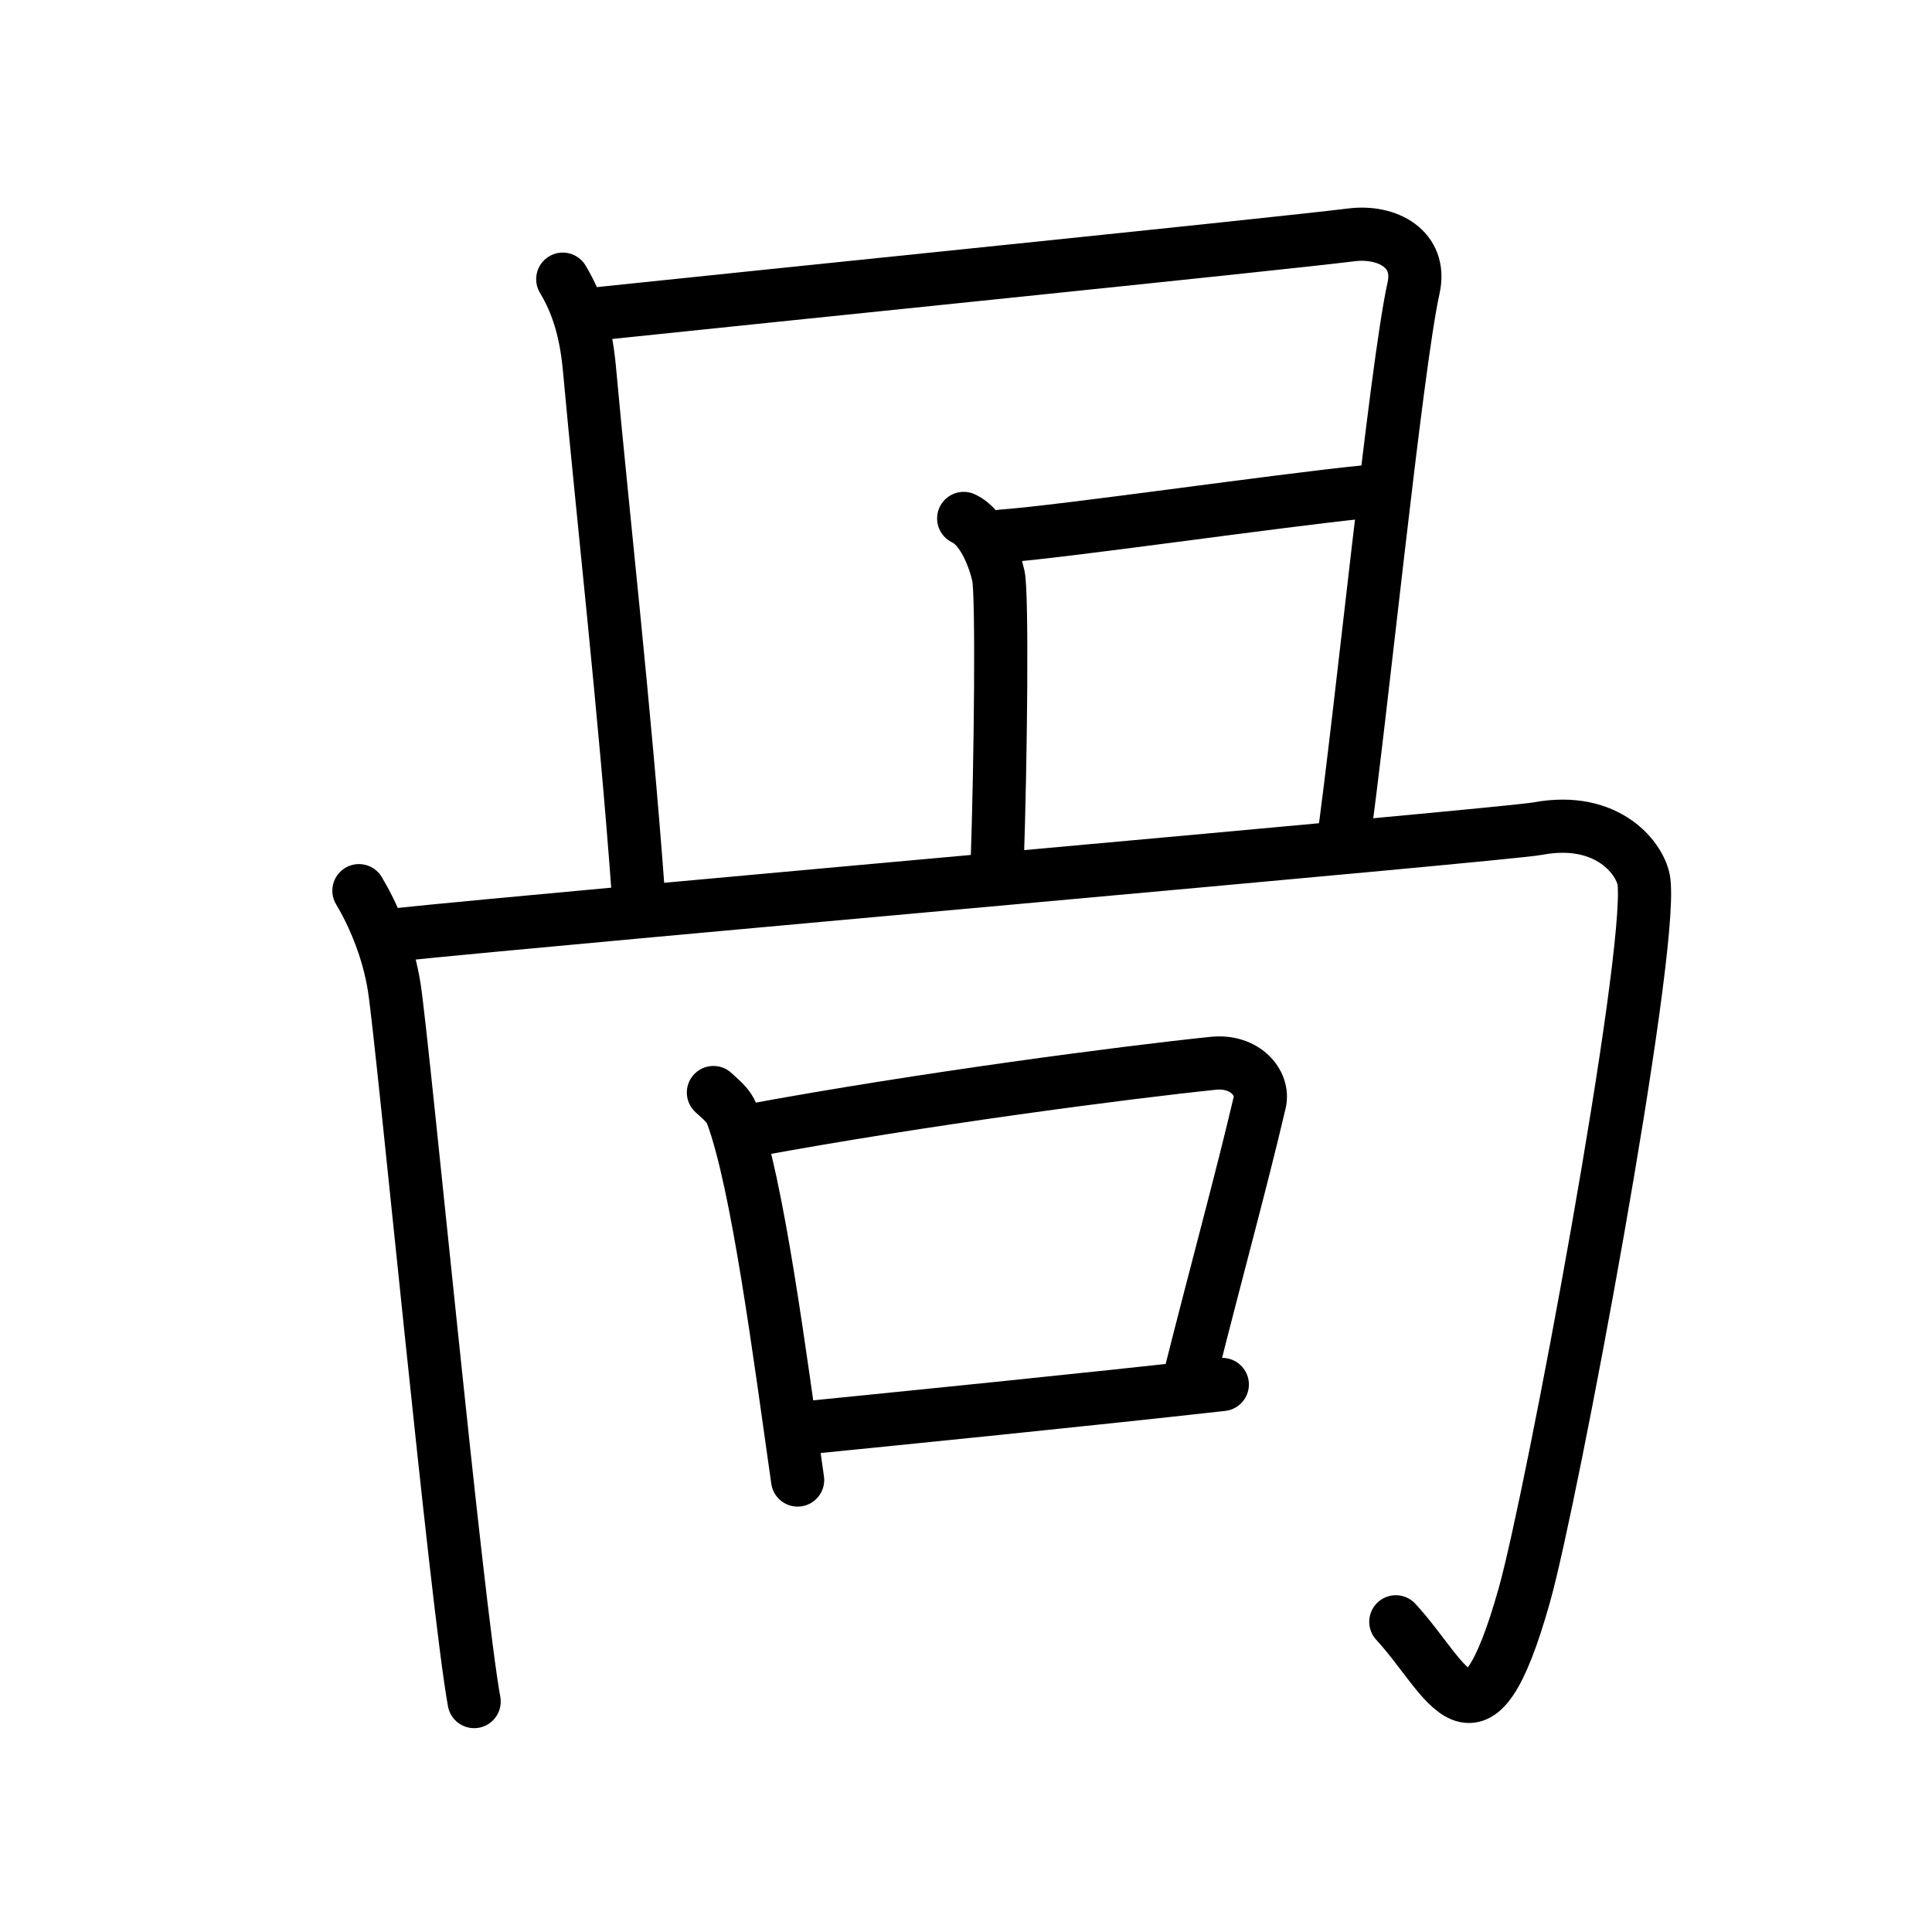 <svg xmlns="http://www.w3.org/2000/svg" width="109" height="109" viewBox="0 0 109 109"><g xmlns:kvg="http://kanjivg.tagaini.net" id="kvg:StrokePaths_054bc" style="fill:none;stroke:#000000;stroke-width:3;stroke-linecap:round;stroke-linejoin:round;"><g id="kvg:054bc" kvg:element="&#21692;"><path id="kvg:054bc-s1" kvg:type="&#12753;" d="M31.75,15.75c0.75,1.25,1.29,2.75,1.5,5C34,29,35.25,40,36,50.25"/><path id="kvg:054bc-s2" kvg:type="&#12757;" d="M33.25,17.75c9.5-1,38.75-3.97,43-4.5c2-0.25,3.99,0.79,3.5,3c-1,4.5-3,24.5-4,31.5"/><path id="kvg:054bc-s3" kvg:type="&#12753;" d="M54.37,29.25c1.09,0.5,1.74,2.25,1.96,3.25c0.22,1,0.14,10.25-0.08,16.5"/><path id="kvg:054bc-s4" kvg:type="&#12752;" d="M56.5,30.25C60,30,72,28.25,77,27.75"/><g id="kvg:054bc-g1" kvg:element="&#20866;" kvg:radical="tradit"><path id="kvg:054bc-s5" kvg:type="&#12753;" d="M20.25,50.25c0.75,1.25,1.66,3.26,2,5.5c0.5,3.25,3.5,34.75,4.5,40.25"/><path id="kvg:054bc-s6" kvg:type="&#12742;a" d="M22.25,52.75c9.5-1,62.63-5.65,64.5-6c4-0.75,5.85,1.76,6,3C93.25,54,87.56,84.47,86,90c-2.75,9.75-4.25,4.75-7.25,1.5"/></g><g id="kvg:054bc-g2" kvg:element="&#21475;" kvg:radical="nelson"><path id="kvg:054bc-s7" kvg:type="&#12753;" d="M40.25,61.64c0.42,0.39,0.85,0.72,1.04,1.21C42.75,66.75,44,76.5,45,83.5"/><path id="kvg:054bc-s8" kvg:type="&#12757;b" d="M42.38,63.78C52,62,63.5,60.5,68.44,59.99c1.8-0.19,2.89,1.11,2.63,2.21c-1.07,4.55-2.32,9.05-3.91,15.35"/><path id="kvg:054bc-s9" kvg:type="&#12752;b" d="M45.2,80.58C51,80,61,79,68.96,78.11"/></g></g></g></svg>